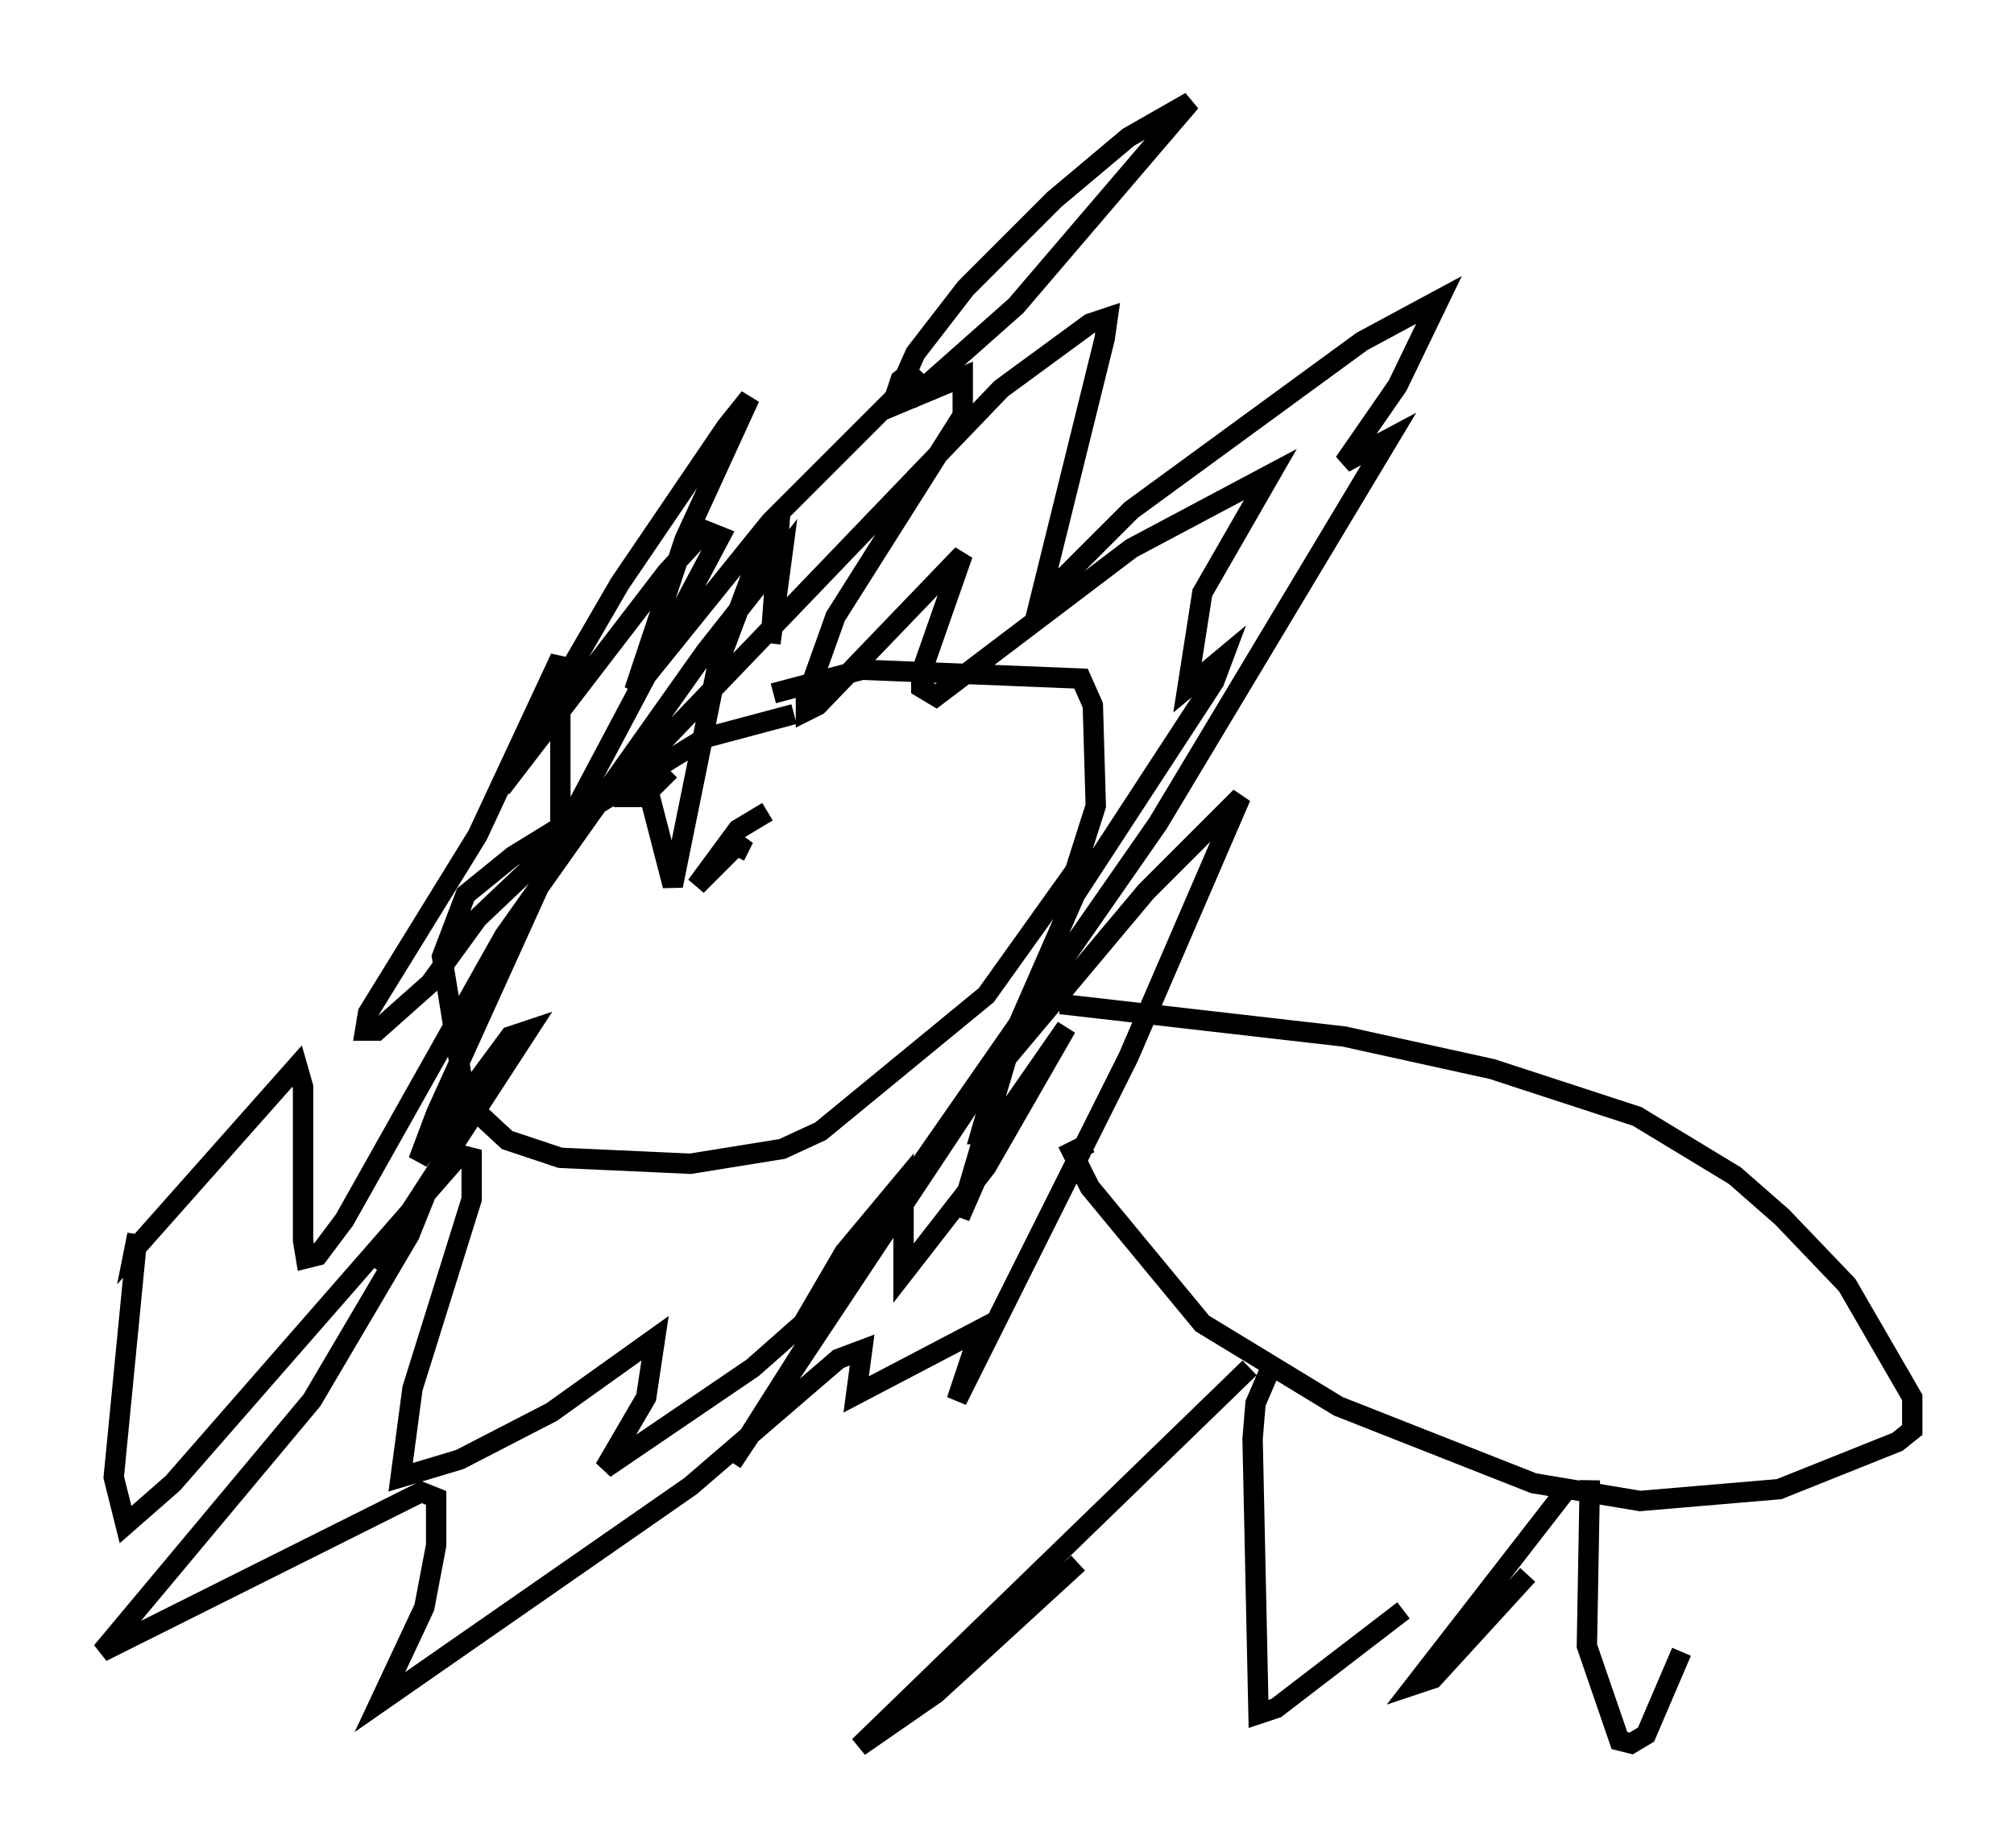 <?xml version="1.0" encoding="utf-8" ?>
<svg baseProfile="full" height="90.76" version="1.1" width="98.894" xmlns="http://www.w3.org/2000/svg" xmlns:ev="http://www.w3.org/2001/xml-events" xmlns:xlink="http://www.w3.org/1999/xlink"><defs /><rect fill="white" height="90.76" width="98.894" x="0" y="0" /><path d="M44.073, 35.067 m-5.084, 0.0 l-4.358, 1.162 -9.441, 5.81 l-2.324, 1.888 -1.162, 3.05 l1.162, 7.117 2.034, 1.888 l2.615, 0.872 6.391, 0.291 l4.503, -0.726 1.888, -0.872 l8.134, -6.682 4.358, -6.101 l1.017, -3.196 -0.145, -4.939 l-0.581, -1.307 -10.749, -0.436 l-4.358, 1.162 m-10.458, 6.391 l0.0, -8.134 -4.067, 8.715 l-5.374, 8.715 -0.145, 0.872 l0.581, 0.0 2.615, -2.324 l2.324, -3.196 8.425, -7.989 l17.285, -18.011 4.358, -3.196 l0.872, -0.291 -0.145, 1.017 l-3.196, 12.927 4.503, -4.503 l11.33, -8.279 3.777, -2.034 l-2.034, 4.212 -2.615, 3.777 l2.179, -1.162 -11.33, 18.883 l-11.62, 16.704 -9.296, 14.67 l12.056, -18.156 8.279, -9.877 l4.648, -4.648 -5.52, 12.782 l-8.425, 16.849 1.162, -3.486 l-6.101, 3.196 0.291, -2.179 l-1.162, 0.436 -7.263, 6.246 l-15.251, 10.603 2.179, -4.648 l0.581, -3.05 0.0, -2.324 l-0.726, -0.291 -15.687, 7.844 l10.313, -12.346 4.793, -8.134 l0.291, -0.726 -0.581, 0.436 l-1.453, 1.888 7.553, -11.62 l-0.872, 0.291 -4.503, 6.101 l0.872, -2.324 6.391, -14.089 l7.553, -14.235 -0.726, -0.291 l-1.888, 2.034 -8.134, 10.603 l5.81, -10.022 5.229, -7.698 l1.162, -1.453 -3.196, 6.972 l-2.469, 7.408 6.682, -8.279 l6.101, -6.101 1.017, -1.453 l-0.726, 0.581 -0.291, 0.872 l0.872, 0.0 5.084, -4.503 l8.57, -10.022 -3.05, 1.743 l-3.631, 3.05 -4.358, 4.358 l-2.469, 3.196 -1.162, 2.615 l3.486, -1.453 0.0, 1.888 l-6.246, 9.877 -1.453, 4.067 l0.0, 0.581 0.581, -0.291 l7.117, -7.408 -2.034, 5.81 l0.0, 0.726 0.726, 0.436 l9.587, -7.263 6.827, -3.631 l-3.341, 5.81 -0.726, 4.648 l1.743, -1.453 -0.436, 1.162 l-6.827, 10.458 -3.05, 6.972 l-2.615, 8.86 1.017, -2.324 l1.017, -5.229 -1.017, 3.486 l0.581, 0.0 3.631, -5.229 l-3.922, 6.827 -4.067, 5.229 l0.0, -4.503 -2.905, 3.486 l-2.034, 3.486 -2.469, 2.179 l-7.263, 4.939 2.034, -3.486 l0.436, -2.905 -5.084, 3.631 l-4.503, 2.324 -2.905, 0.872 l0.581, -4.358 2.905, -9.296 l0.0, -2.034 -0.581, -0.145 l-14.089, 16.123 -2.324, 2.034 l-0.581, -2.324 1.162, -11.911 l-0.145, 0.726 7.989, -9.006 l0.291, 1.017 0.0, 7.553 l0.145, 0.872 0.581, -0.145 l1.307, -1.743 7.844, -13.944 l9.877, -13.944 3.777, -4.793 l-0.581, 4.358 0.436, -5.81 l-0.872, 1.162 -2.179, 5.81 l-2.179, 10.749 -1.162, -4.503 l-0.436, -0.581 -0.436, 0.726 l0.581, 0.0 1.307, -1.307 m19.173, 11.475 l13.944, 1.598 7.263, 1.598 l7.117, 2.324 4.793, 2.905 l2.324, 2.034 3.196, 3.341 l3.196, 5.52 0.0, 1.598 l-0.726, 0.581 -5.81, 2.324 l-6.827, 0.581 -5.229, -0.872 l-9.587, -3.777 -6.682, -4.067 l-5.52, -6.682 -0.872, -1.743 l0.872, -0.436 m7.844, 11.039 l-19.173, 18.592 3.777, -2.615 l6.972, -6.391 m9.587, -9.877 l-0.872, 2.034 -0.145, 1.743 l0.291, 13.508 0.872, -0.291 l6.246, -4.793 m8.134, -6.101 l-7.553, 9.732 0.872, -0.291 l4.648, -5.084 m3.05, -4.648 l-0.145, 8.134 1.598, 4.648 l0.581, 0.145 0.726, -0.436 l1.743, -4.067 m-44.883, -41.251 l-1.453, 0.872 -2.034, 2.76 l2.324, -2.324 -0.436, 0.872 " fill="none" stroke="black" stroke-width="1" /></svg>